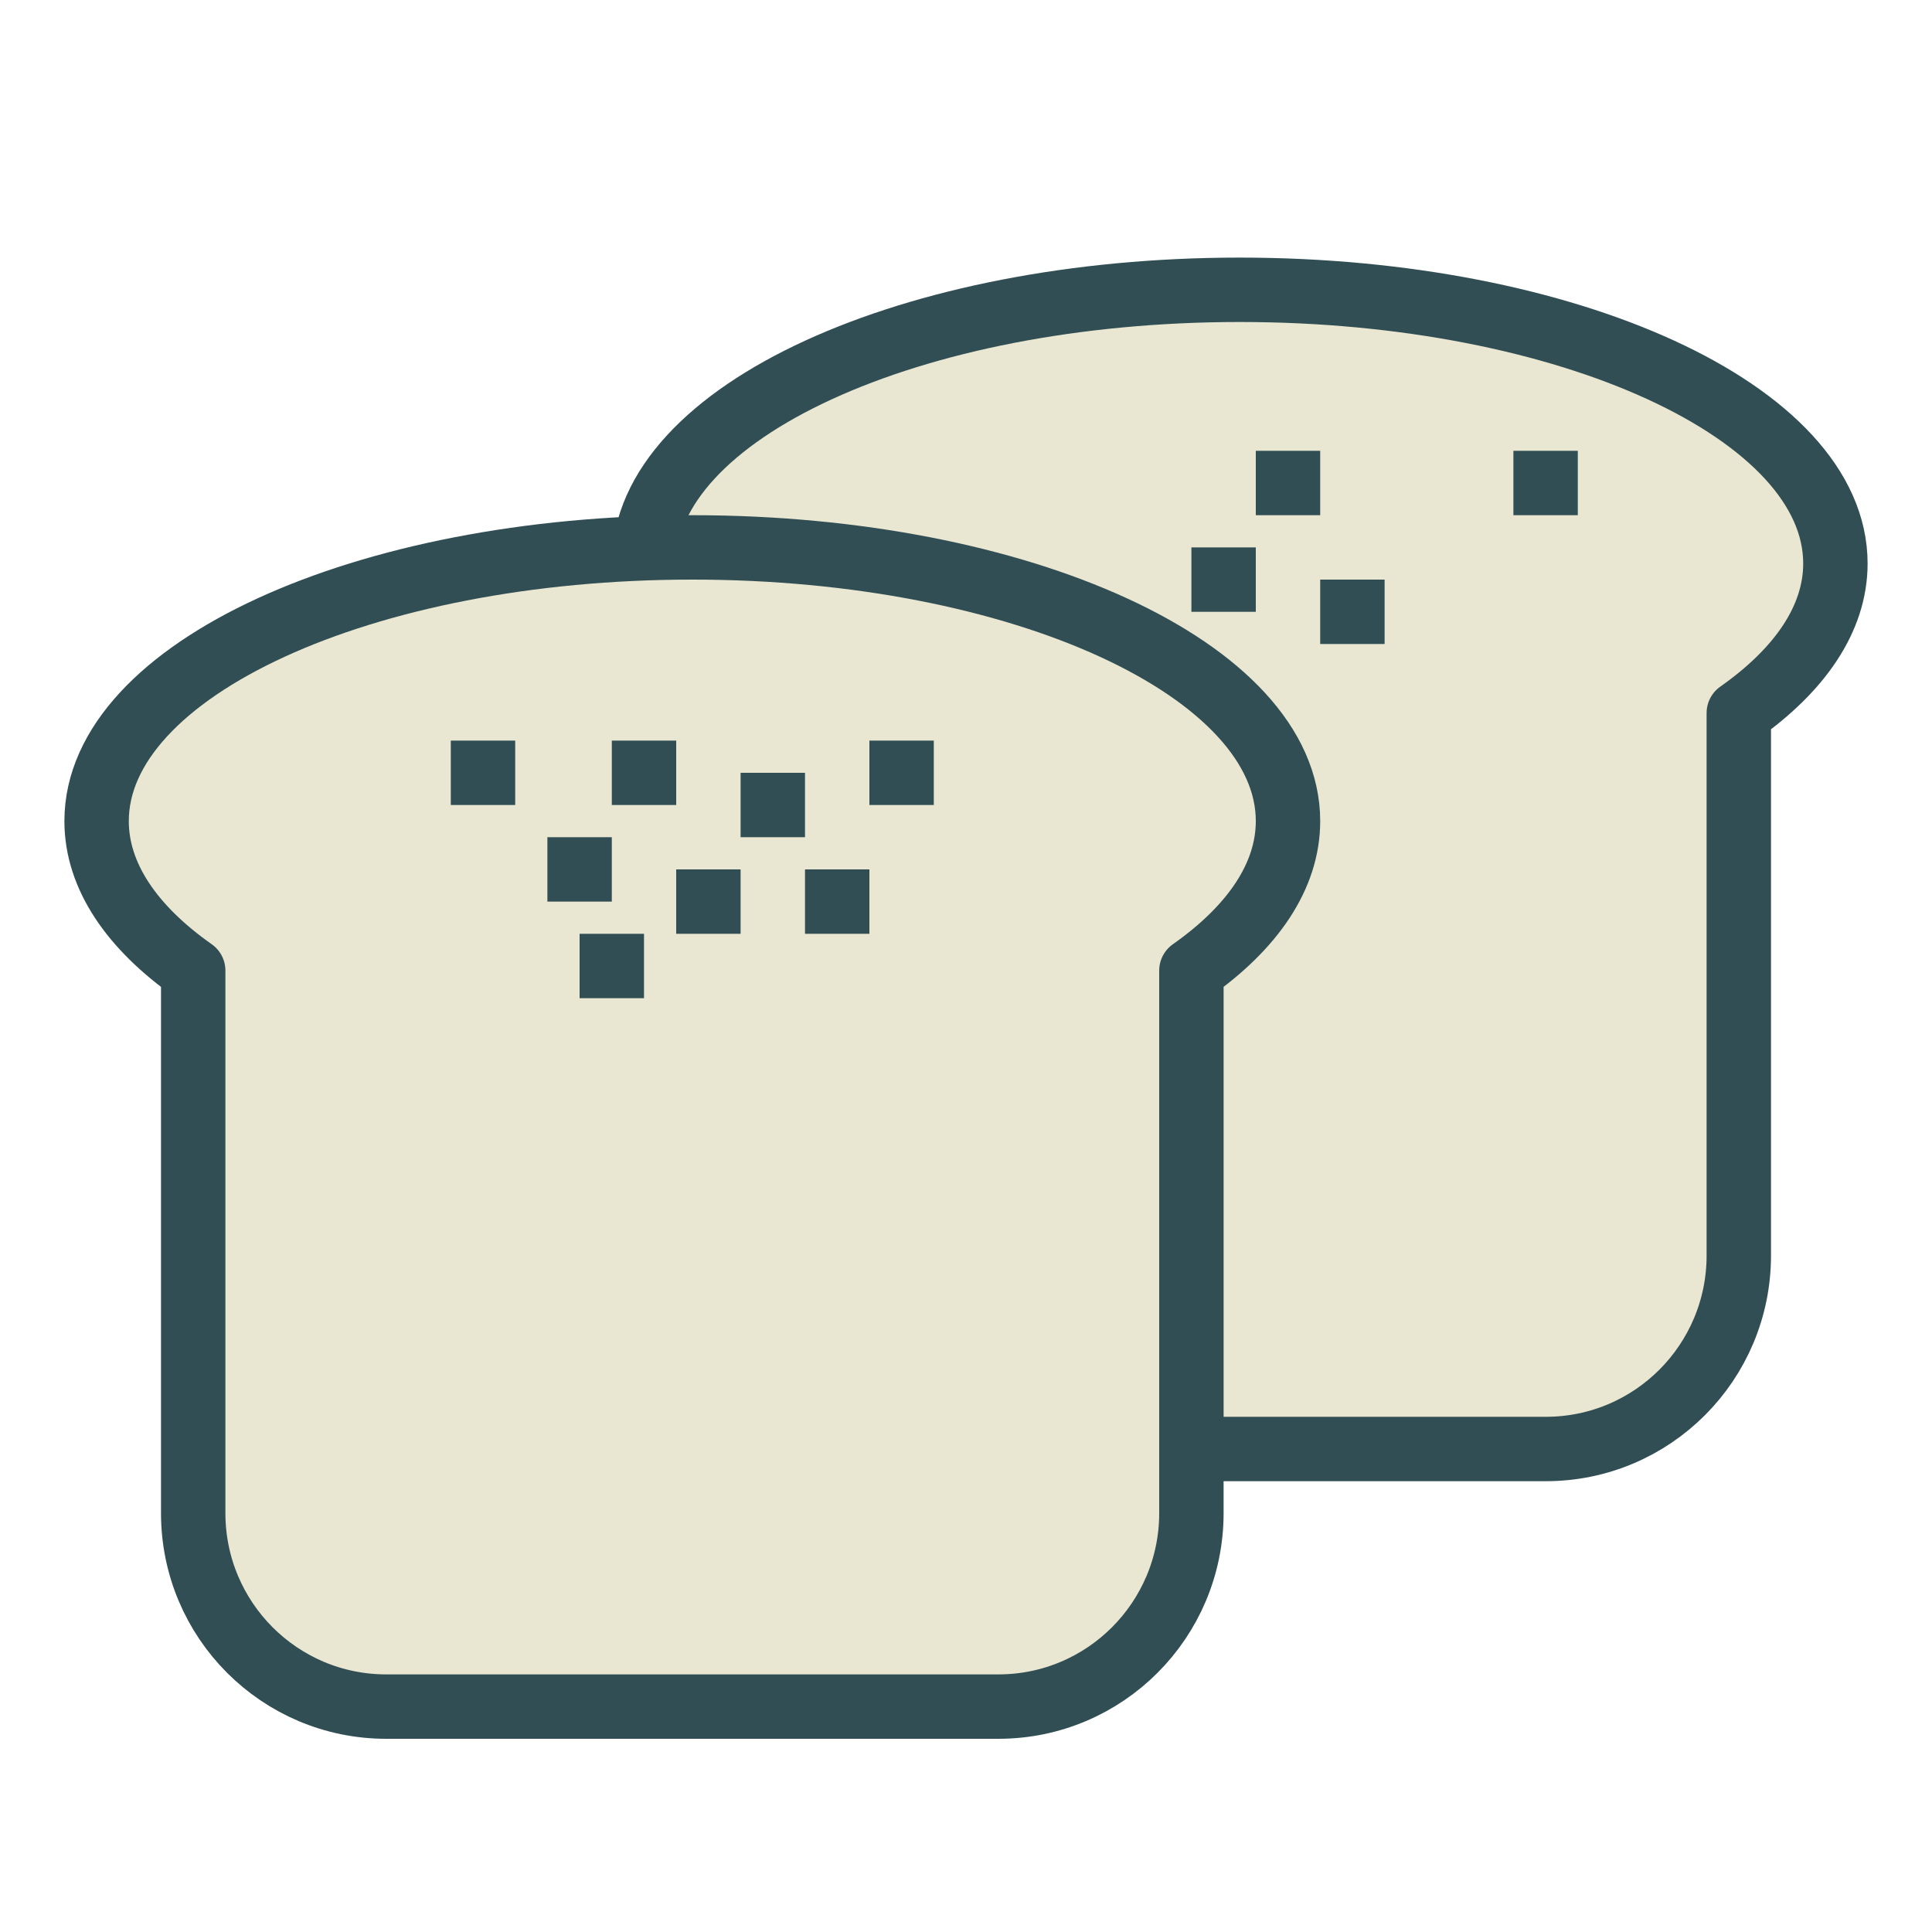 <?xml version="1.0" encoding="UTF-8" standalone="no"?>
<svg width="60px" height="60px" viewBox="0 0 60 60" version="1.1" xmlns="http://www.w3.org/2000/svg" xmlns:xlink="http://www.w3.org/1999/xlink" xmlns:sketch="http://www.bohemiancoding.com/sketch/ns">
    <!-- Generator: Sketch 3.2.2 (9983) - http://www.bohemiancoding.com/sketch -->
    <title>Bread</title>
    <desc>Created with Sketch.</desc>
    <defs></defs>
    <g id="colored" stroke="none" stroke-width="1" fill="none" fill-rule="evenodd" sketch:type="MSPage">
        <g id="Kitchen_sliced" sketch:type="MSLayerGroup" transform="translate(-120, -360)"></g>
        <g id="Kitchen" sketch:type="MSLayerGroup" transform="translate(-127, -358)" stroke="#314E55" stroke-width="2" stroke-linejoin="round">
            <g id="Bread" transform="translate(130, 367)" sketch:type="MSShapeGroup">
                <path d="M17,8.5 C17,3.806 25.283,0 35.5,0 C45.717,0 54,3.806 54,8.5 C54,10.213 52.897,11.808 51,13.142 L51,29.991 C51,33.31 48.317,36 45.005,36 L33.488,36" id="Rectangle-693" stroke-linecap="round" fill="#E9E7D1"></path>
                <path d="M34,21.142 L34,37.991 C34,41.31 31.317,44 28.005,44 L8.995,44 C5.684,44 3,41.311 3,37.991 L3,21.142 C1.103,19.808 0,18.213 0,16.5 C0,11.806 8.283,8 18.5,8 C28.717,8 37,11.806 37,16.5 C37,18.213 35.897,19.808 34,21.142 Z" id="Rectangle-693" stroke-linecap="round" fill="#E9E7D1"></path>
                <path d="M11,15 L13,15" id="Line-224"></path>
                <path d="M14,18 L16,18" id="Line-217"></path>
                <path d="M34,9 L36,9" id="Line-217"></path>
                <path d="M16,15 L18,15" id="Line-218"></path>
                <path d="M36,6 L38,6" id="Line-218"></path>
                <path d="M18,19 L20,19" id="Line-219"></path>
                <path d="M38,10 L40,10" id="Line-219"></path>
                <path d="M24,15 L26,15" id="Line-220"></path>
                <path d="M44,6 L46,6" id="Line-220"></path>
                <path d="M20,16 L22,16" id="Line-221"></path>
                <path d="M22,19 L24,19" id="Line-222"></path>
                <path d="M15,21 L17,21" id="Line-223"></path>
            </g>
        </g>
    </g>
</svg>